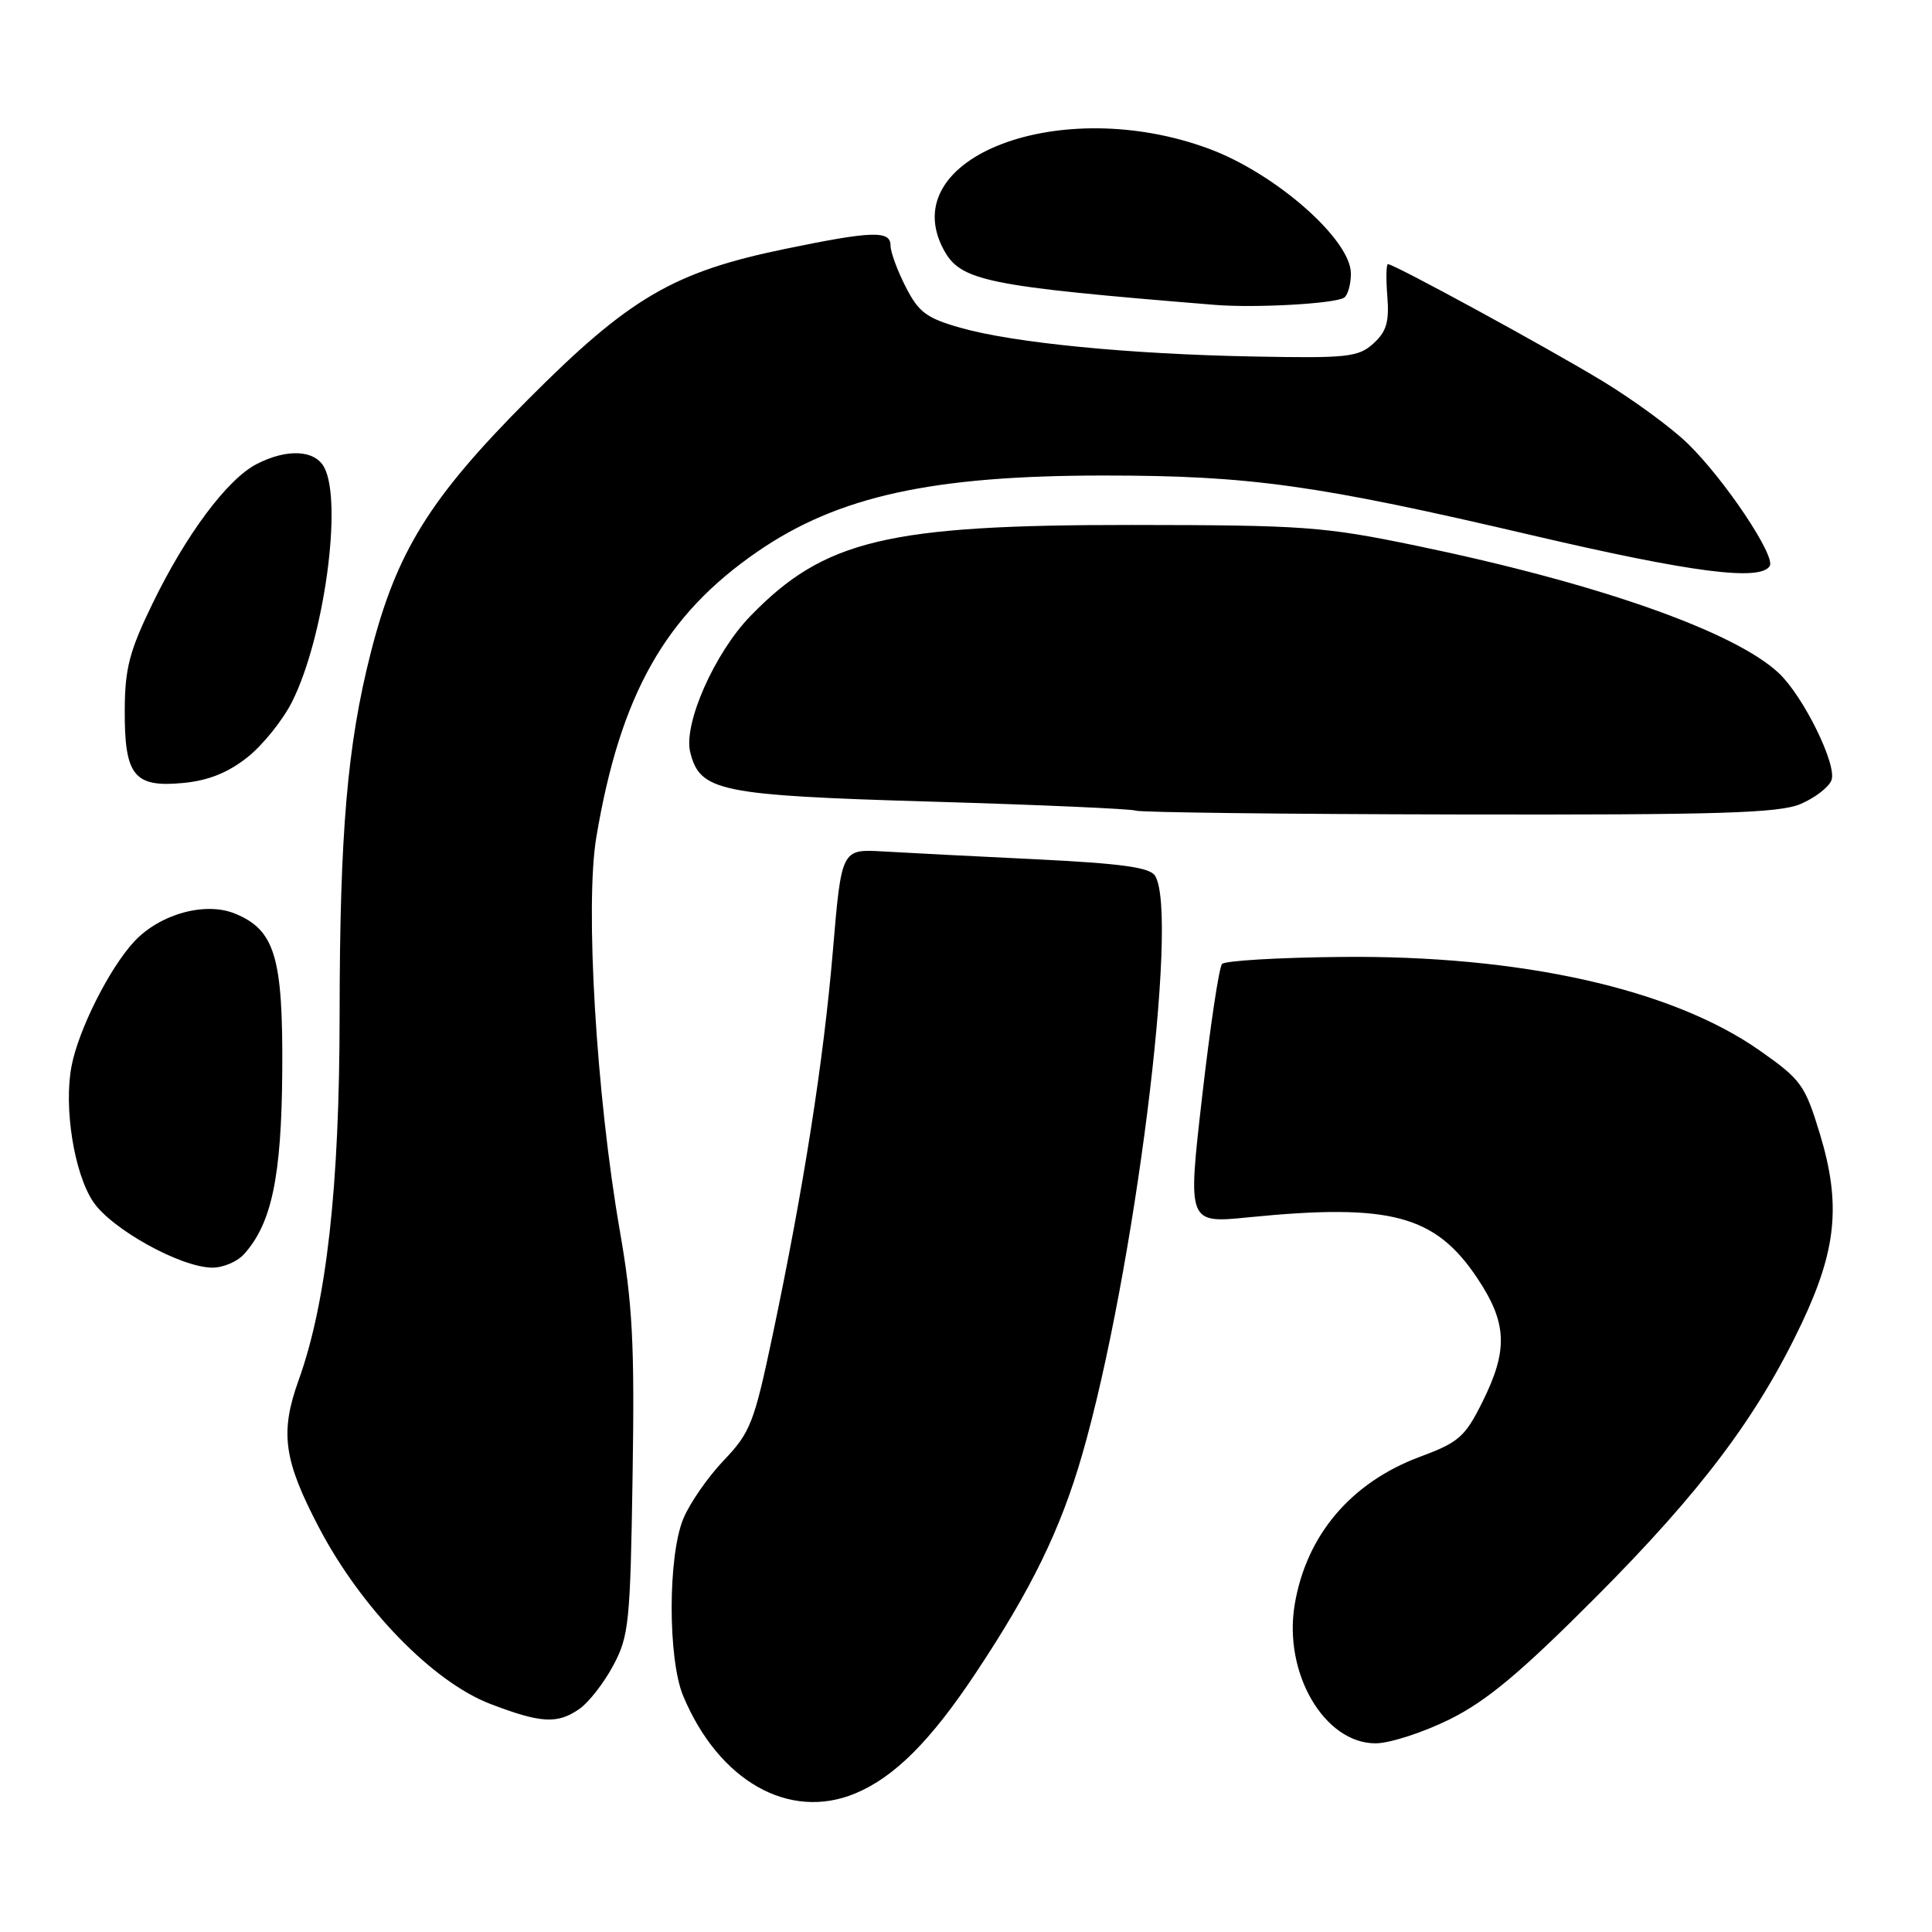 <?xml version="1.0" encoding="UTF-8" standalone="no"?>
<!DOCTYPE svg PUBLIC "-//W3C//DTD SVG 1.1//EN" "http://www.w3.org/Graphics/SVG/1.1/DTD/svg11.dtd" >
<svg xmlns="http://www.w3.org/2000/svg" xmlns:xlink="http://www.w3.org/1999/xlink" version="1.1" viewBox="0 0 256 256">
 <g >
 <path fill="currentColor"
d=" M 113.35 237.63 C 118.52 235.47 123.29 230.70 129.24 221.76 C 136.66 210.60 140.52 202.69 143.38 192.80 C 150.28 168.94 156.30 121.18 153.05 116.04 C 152.35 114.93 148.60 114.42 137.31 113.86 C 129.17 113.47 120.03 113.00 117.00 112.82 C 111.50 112.50 111.50 112.50 110.36 126.00 C 109.12 140.63 106.50 157.34 102.36 177.00 C 99.93 188.52 99.43 189.81 95.91 193.50 C 93.81 195.70 91.40 199.17 90.55 201.22 C 88.49 206.15 88.48 219.83 90.53 224.73 C 95.25 236.01 104.58 241.29 113.35 237.63 Z  M 192.09 227.82 C 197.04 225.36 201.47 221.65 211.52 211.57 C 225.44 197.59 232.86 187.72 238.71 175.40 C 243.37 165.57 243.96 159.52 241.14 150.23 C 239.17 143.76 238.67 143.06 233.17 139.20 C 221.50 131.01 201.47 126.54 177.57 126.80 C 169.36 126.88 162.32 127.30 161.93 127.73 C 161.53 128.15 160.35 136.06 159.29 145.30 C 157.36 162.11 157.36 162.11 165.43 161.30 C 184.25 159.43 190.16 161.00 195.75 169.36 C 199.71 175.30 199.86 178.87 196.43 185.76 C 194.13 190.39 193.30 191.12 188.18 193.02 C 179.01 196.43 173.08 203.42 171.55 212.64 C 170.04 221.69 175.48 231.00 182.26 231.00 C 184.14 231.00 188.56 229.57 192.09 227.82 Z  M 76.79 226.43 C 78.02 225.57 80.03 222.99 81.26 220.68 C 83.34 216.80 83.52 214.98 83.82 195.58 C 84.10 178.06 83.82 172.77 82.13 163.08 C 79.01 145.14 77.50 119.89 79.02 110.91 C 82.20 92.01 88.14 81.50 100.39 73.08 C 111.05 65.74 123.56 63.00 146.34 63.01 C 165.62 63.01 174.50 64.25 203.11 70.95 C 224.13 75.86 233.24 77.04 234.50 75.00 C 235.31 73.68 228.49 63.49 223.63 58.77 C 221.51 56.70 216.43 52.98 212.35 50.50 C 205.05 46.07 184.74 35.00 183.91 35.00 C 183.68 35.00 183.64 36.92 183.83 39.27 C 184.10 42.66 183.71 43.95 181.98 45.52 C 179.99 47.32 178.54 47.48 166.14 47.24 C 149.61 46.93 134.33 45.44 127.26 43.43 C 122.78 42.16 121.72 41.38 120.01 38.01 C 118.90 35.85 118.00 33.39 118.00 32.54 C 118.00 30.52 115.60 30.59 104.04 32.98 C 89.24 36.03 83.40 39.45 69.97 52.93 C 56.94 66.01 52.54 73.09 49.12 86.52 C 46.02 98.69 45.02 110.33 45.00 134.50 C 44.99 157.28 43.27 172.60 39.57 182.88 C 37.08 189.82 37.57 193.45 42.25 202.38 C 47.85 213.09 57.36 222.87 65.00 225.79 C 71.69 228.35 73.88 228.47 76.79 226.43 Z  M 32.32 166.20 C 36.00 162.13 37.30 155.93 37.40 142.00 C 37.51 126.85 36.44 123.25 31.17 121.07 C 27.23 119.44 21.23 121.09 17.81 124.73 C 14.53 128.23 10.37 136.49 9.47 141.32 C 8.44 146.78 9.82 155.43 12.32 159.20 C 14.71 162.82 23.88 167.92 28.10 167.97 C 29.52 167.99 31.42 167.19 32.32 166.20 Z  M 238.55 106.55 C 240.46 105.74 242.32 104.32 242.68 103.38 C 243.45 101.38 238.95 92.23 235.69 89.18 C 229.78 83.65 211.66 77.28 187.72 72.32 C 175.42 69.77 172.79 69.58 150.00 69.56 C 117.59 69.54 109.24 71.53 99.45 81.61 C 94.69 86.50 90.52 95.94 91.46 99.68 C 92.76 104.87 95.27 105.39 123.40 106.22 C 137.73 106.64 149.92 107.18 150.48 107.41 C 151.04 107.65 170.30 107.88 193.28 107.92 C 227.72 107.99 235.68 107.74 238.55 106.55 Z  M 32.79 100.34 C 34.83 98.72 37.50 95.40 38.72 92.95 C 42.96 84.47 45.41 66.51 42.96 61.93 C 41.72 59.60 38.02 59.42 33.99 61.50 C 30.11 63.51 24.64 70.84 20.20 80.00 C 17.15 86.27 16.55 88.58 16.53 94.09 C 16.49 102.78 17.76 104.37 24.25 103.75 C 27.61 103.43 30.21 102.39 32.79 100.34 Z  M 178.09 39.45 C 178.59 39.14 179.00 37.69 179.00 36.24 C 179.00 31.75 169.02 22.98 160.19 19.71 C 140.56 12.43 118.48 20.82 125.03 33.06 C 127.28 37.25 130.56 37.92 161.00 40.40 C 166.33 40.83 176.79 40.25 178.09 39.45 Z "/>
</g>
</svg>
